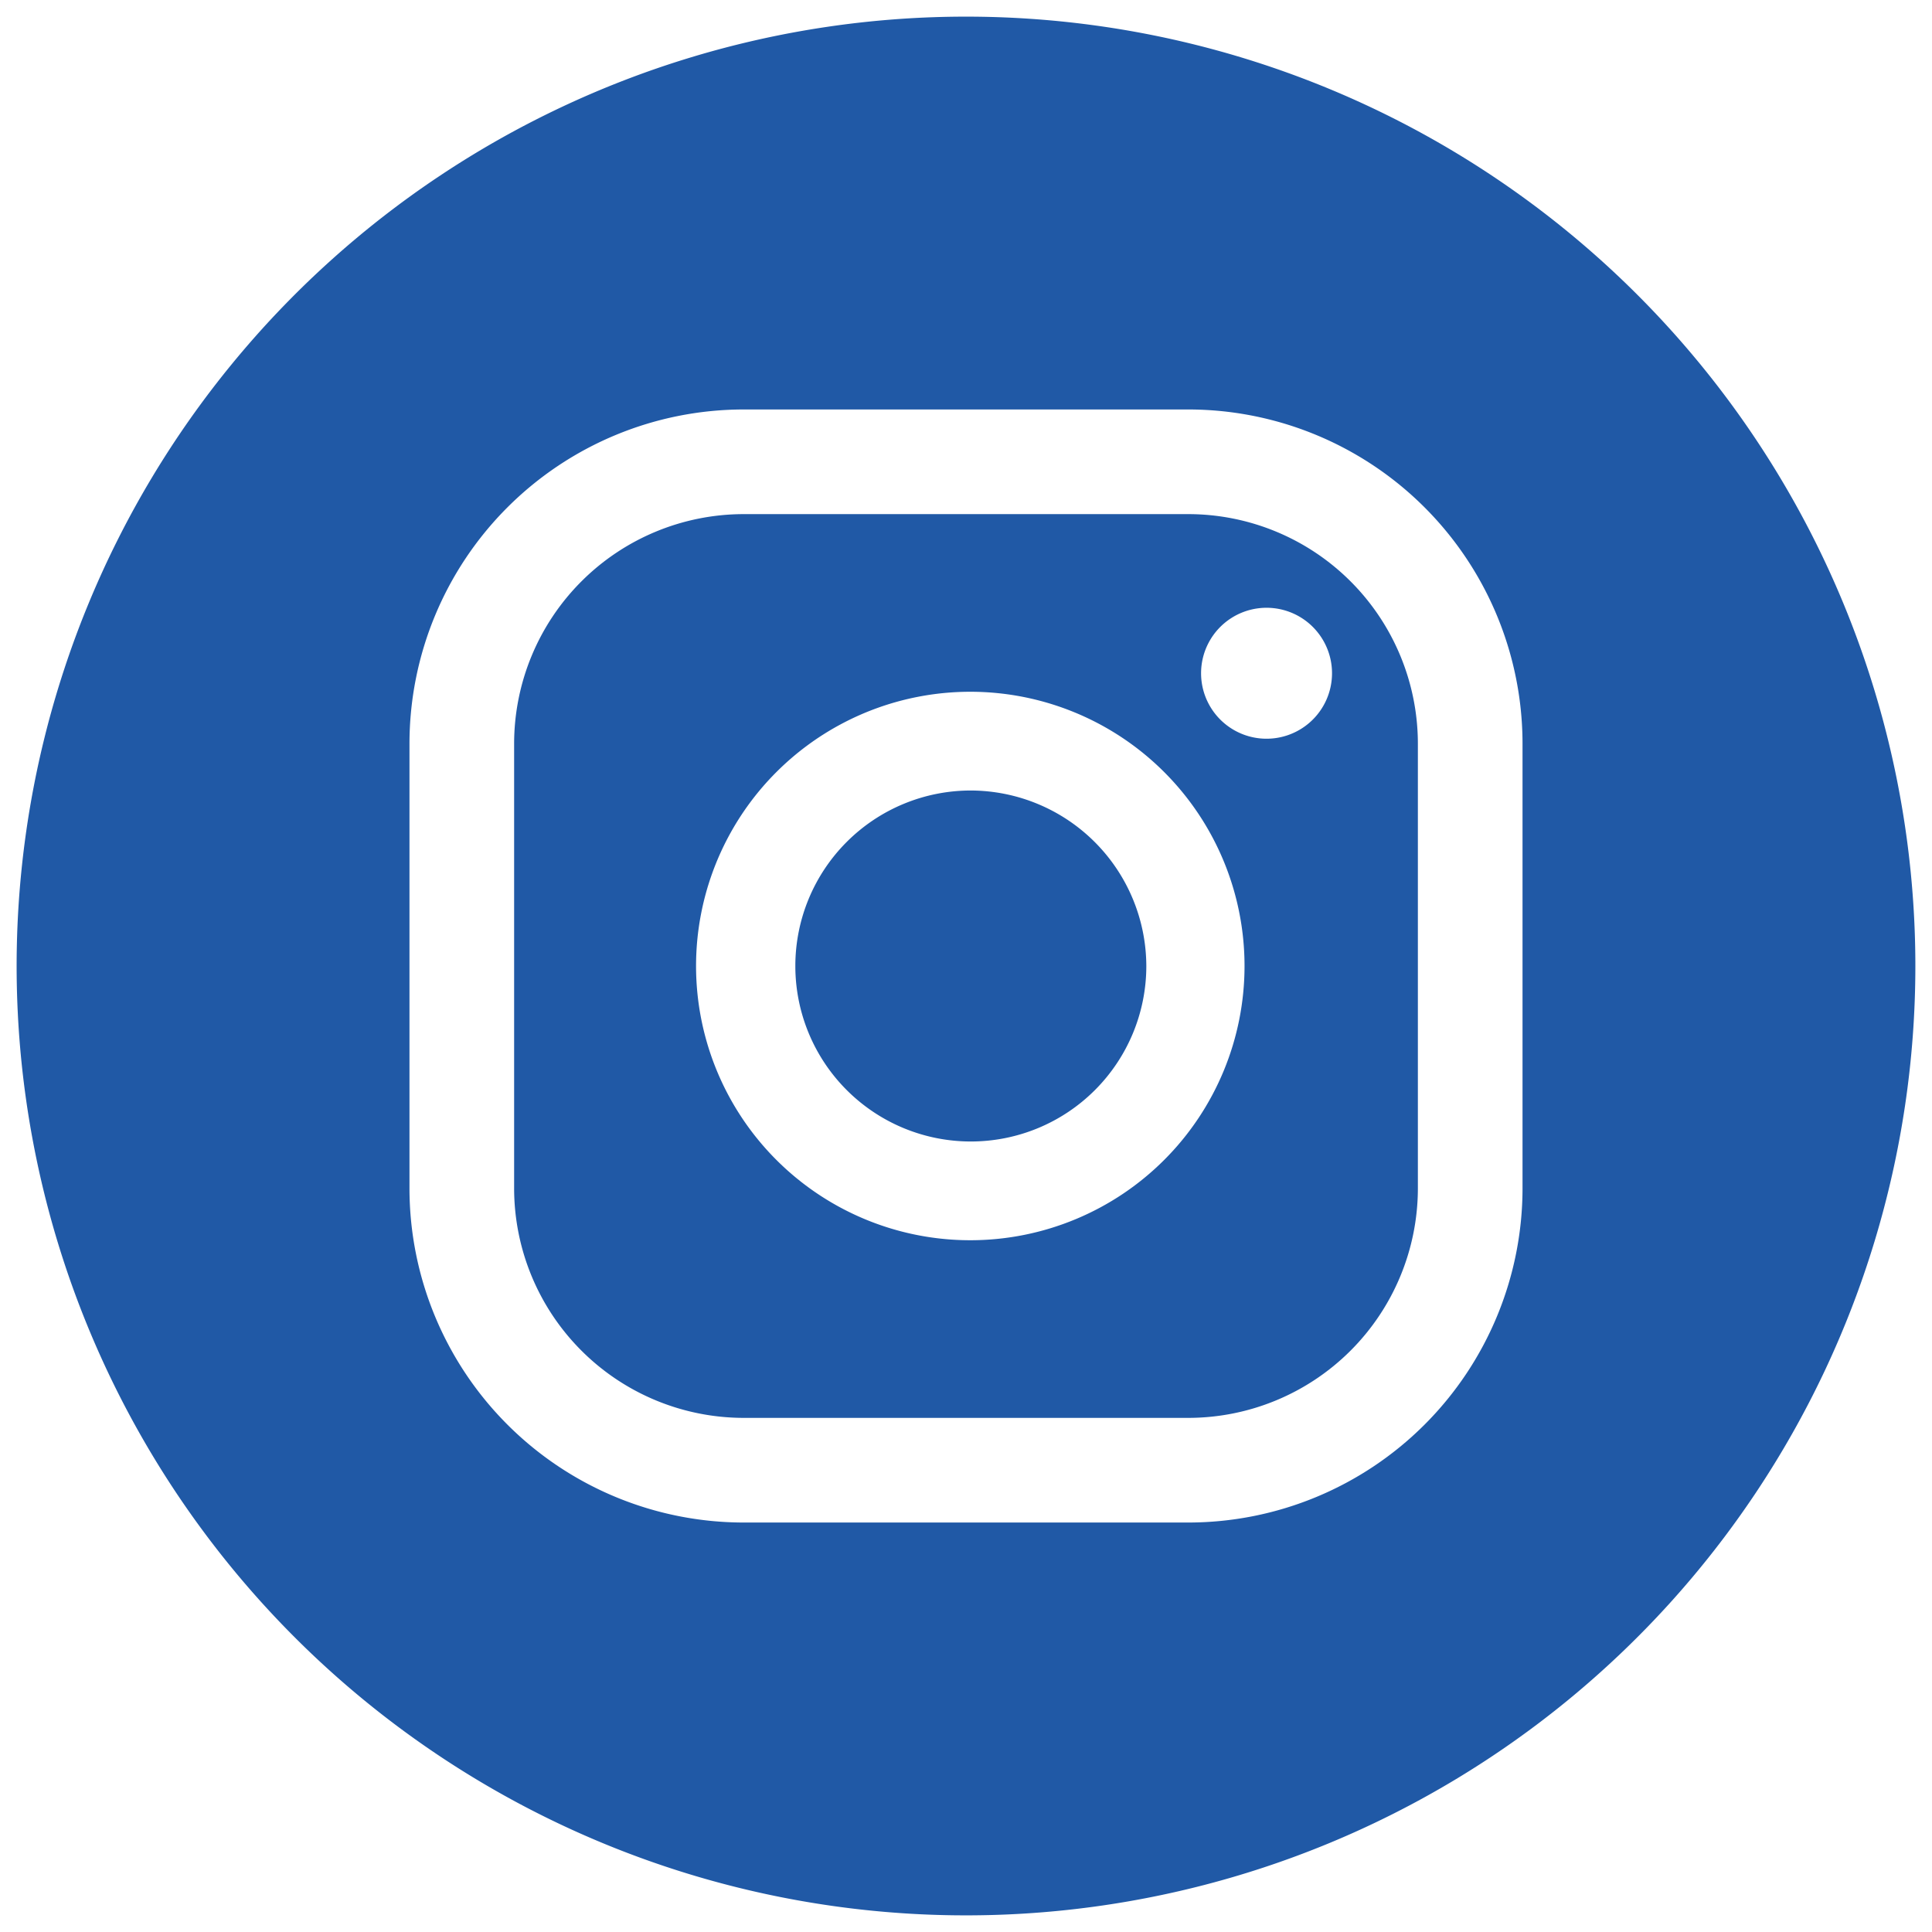 <svg id="Layer_1" data-name="Layer 1" xmlns="http://www.w3.org/2000/svg" viewBox="0 0 36 36"><defs><style>.cls-1{fill:#2059a6;}</style></defs><title>socialmedia_icon</title><path class="cls-1" d="M22.14,9.58H13.86a4.28,4.28,0,0,0-4.28,4.28v8.28a4.28,4.28,0,0,0,4.28,4.28h8.28a4.28,4.28,0,0,0,4.28-4.28V13.86A4.28,4.28,0,0,0,22.14,9.58ZM18.09,23.11A5.11,5.11,0,1,1,23.19,18,5.11,5.11,0,0,1,18.09,23.11Zm5.4-9.35a1.22,1.22,0,0,1,0-2.43,1.22,1.22,0,1,1,0,2.43Z"/><path class="cls-1" d="M18,.31A17.69,17.69,0,1,0,35.69,18,17.69,17.69,0,0,0,18,.31ZM28.37,22.14a6.23,6.23,0,0,1-6.23,6.23H13.86a6.23,6.23,0,0,1-6.23-6.23V13.86a6.23,6.23,0,0,1,6.23-6.23h8.28a6.23,6.23,0,0,1,6.23,6.23Z"/><path class="cls-1" d="M18.09,14.73A3.27,3.27,0,1,0,21.36,18,3.28,3.28,0,0,0,18.09,14.73Z"/></svg>